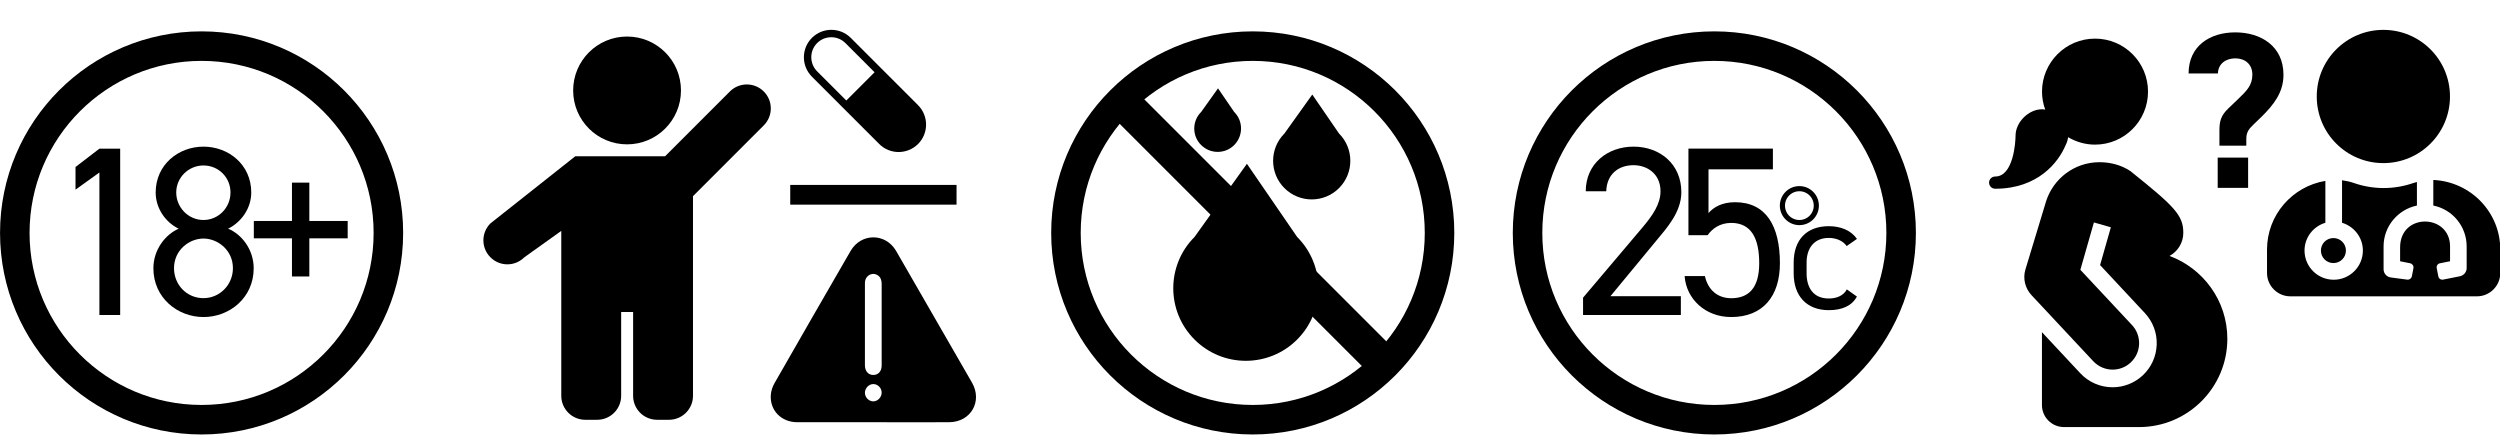 <?xml version="1.0" encoding="UTF-8"?><svg id="Layer_1" xmlns="http://www.w3.org/2000/svg" viewBox="0 0 359.89 62.55"><path d="M125.69,60.78c-3.65,0-7.3.01-10.95,0-2.27-.01-3.92-1.7-3.78-3.9.04-.59.24-1.22.54-1.73,3.63-6.35,7.28-12.68,10.94-19.01,1.52-2.63,5.05-2.63,6.57,0,3.65,6.31,7.29,12.63,10.92,18.95,1.54,2.69-.18,5.67-3.29,5.69-3.65.02-7.3,0-10.95,0ZM124.51,46.68c0,1.96,0,3.93,0,5.89,0,.85.47,1.4,1.19,1.41.73.01,1.22-.53,1.22-1.37,0-3.93,0-7.86,0-11.78,0-.23-.04-.48-.13-.69-.22-.52-.81-.8-1.32-.68-.56.13-.96.63-.96,1.27,0,1.98,0,3.97,0,5.95ZM125.7,57.78c.65,0,1.23-.59,1.22-1.28,0-.63-.54-1.19-1.16-1.21-.65-.03-1.25.57-1.25,1.25,0,.66.55,1.23,1.19,1.24Z" fill="#000" stroke-width="0"/><path d="M113.76,29.46v-2.84h23.94v2.84h-23.94Z" fill="#000" stroke-width="0"/><path d="M132.15,15.13l-4.95-4.95h0s-4.73-4.73-4.73-4.73c-1.54-1.54-4.04-1.54-5.59,0h0c-1.54,1.54-1.54,4.04,0,5.59l4.73,4.73.23.23,4.73,4.73c1.54,1.54,4.04,1.54,5.59,0h0c1.54-1.54,1.54-4.04,0-5.59ZM121.83,14.47l-4.2-4.2c-1.12-1.12-1.12-2.95,0-4.07s2.95-1.12,4.07,0l4.2,4.2-4.07,4.07Z" fill="#000" stroke-width="0"/><path d="M82.51,13.02c0-4.28,3.47-7.76,7.76-7.76s7.76,3.47,7.76,7.76-3.47,7.76-7.76,7.76-7.76-3.47-7.76-7.76ZM109.95,13.17c-1.35-1.35-3.53-1.35-4.88,0l-9.33,9.33h-12.93l-12.21,9.66c-1.35,1.35-1.35,3.53,0,4.88,1.35,1.35,3.53,1.35,4.88,0l5.32-3.8v23.74c0,1.9,1.54,3.45,3.45,3.45h1.72c1.9,0,3.45-1.54,3.45-3.45v-12.07h1.72v12.07c0,1.9,1.54,3.45,3.45,3.45h1.72c1.9,0,3.45-1.54,3.45-3.45v-28.74l10.19-10.19c1.35-1.35,1.35-3.53,0-4.88Z" fill="#000" stroke-width="0"/><circle cx="29.02" cy="33.53" r="26.89" fill="none" stroke="#000" stroke-miterlimit="10" stroke-width="4.25"/><circle cx="180.34" cy="33.53" r="26.89" fill="none" stroke="#000" stroke-miterlimit="10" stroke-width="4.25"/><circle cx="246.79" cy="33.53" r="26.89" fill="none" stroke="#000" stroke-miterlimit="10" stroke-width="4.25"/><path d="M17.3,45.35h-2.99v-20.52l-3.44,2.47v-3.26l3.44-2.64h2.99v23.96Z" fill="#000" stroke-width="0"/><path d="M25.71,32.92c-1.91-.94-3.3-2.95-3.3-5.21,0-3.99,3.26-6.6,6.88-6.6s6.88,2.6,6.88,6.6c0,2.26-1.42,4.27-3.33,5.21,1.94.8,3.68,2.99,3.68,5.7,0,4.24-3.47,7.02-7.22,7.02s-7.22-2.78-7.22-7.02c0-2.71,1.77-4.9,3.65-5.7ZM29.29,42.92c2.36,0,4.24-1.94,4.24-4.31,0-2.64-2.22-4.27-4.24-4.27s-4.24,1.63-4.24,4.27c0,2.36,1.81,4.31,4.24,4.31ZM29.29,31.67c2.15,0,3.89-1.77,3.89-3.96s-1.74-3.89-3.89-3.89-3.92,1.74-3.92,3.89,1.74,3.96,3.92,3.96Z" fill="#000" stroke-width="0"/><path d="M36.54,31.81h5.49v-5.52h2.5v5.52h5.52v2.5h-5.52v5.49h-2.5v-5.49h-5.49v-2.5Z" fill="#000" stroke-width="0"/><path d="M241.95,45.35h-14.06v-2.5l8.44-9.97c1.63-1.91,2.71-3.54,2.71-5.35,0-2.5-1.91-3.75-3.89-3.75-2.15,0-3.85,1.29-3.92,3.75h-2.95c0-3.96,3.13-6.42,6.88-6.42s6.88,2.47,6.88,6.56c0,2.85-2.08,5.14-3.61,6.98l-6.6,7.99h10.14v2.71Z" fill="#000" stroke-width="0"/><path d="M245.8,33.86h-2.74v-12.47h12.16v2.99h-9.27v6.29c.76-.87,1.98-1.56,3.82-1.56,4.45,0,6.46,3.4,6.46,8.79,0,4.72-2.43,7.74-7.02,7.74-3.72,0-6.46-2.6-6.7-5.9h2.92c.45,2.01,1.84,3.19,3.79,3.19,2.47,0,4.03-1.42,4.03-5.04s-1.18-5.8-4.03-5.8c-1.63,0-2.74.83-3.4,1.77Z" fill="#000" stroke-width="0"/><path d="M267.32,42.68c-.73,1.36-2.16,1.97-4.05,1.97-3.21,0-5.06-2.06-5.06-5.29v-1.55c0-3.33,1.9-5.25,5.06-5.25,1.76,0,3.21.63,4.05,1.83l-1.48,1.03c-.52-.75-1.5-1.17-2.58-1.17-2.01,0-3.19,1.36-3.19,3.56v1.55c0,2.01.94,3.61,3.19,3.61,1.1,0,2.11-.38,2.6-1.31l1.45,1.03Z" fill="#000" stroke-width="0"/><path d="M171.96,34.11c-4.08,4.08-4.08,10.69,0,14.77,4.08,4.08,10.69,4.08,14.77,0,4.08-4.08,4.08-10.69,0-14.77l-7.23-10.53-7.54,10.53Z" fill="#000" stroke-width="0"/><path d="M184.9,19.22c-2.17,2.17-2.17,5.69,0,7.86s5.69,2.17,7.86,0,2.17-5.69,0-7.86l-3.85-5.61-4.01,5.61Z" fill="#000" stroke-width="0"/><path d="M172.91,16.12c-1.32,1.32-1.32,3.45,0,4.76s3.45,1.32,4.76,0,1.32-3.45,0-4.76l-2.33-3.4-2.43,3.4Z" fill="#000" stroke-width="0"/><line x1="161.36" y1="14.47" x2="198.99" y2="52.1" fill="none" stroke="#000" stroke-miterlimit="10" stroke-width="5"/><circle cx="259.03" cy="29.6" r="2.44" fill="none" stroke="#000" stroke-miterlimit="10" stroke-width=".74"/><path d="M301.59,5.56c-4.21,0-7.63,3.41-7.63,7.63,0,.91.17,1.78.46,2.59-.15-.02-.3-.05-.46-.05-1.94,0-3.81,1.87-3.81,3.81,0,.88-.29,5.87-2.93,5.87-.49,0-.88.39-.88.88s.39.88.88.88c6.15,0,9.11-3.81,10.13-6.26.19-.36.31-.74.37-1.16,1.14.67,2.46,1.07,3.87,1.07,4.21,0,7.63-3.41,7.63-7.63s-3.41-7.63-7.63-7.63Z" fill="#000" stroke-width="0"/><path d="M312.31,36.85c1.18-.65,1.99-1.89,1.99-3.33h0c0-2.54-1.27-3.81-7.63-8.9-1.27-.84-2.8-1.27-4.44-1.27-3.6,0-6.64,2.36-7.68,5.62l-2.99,9.86c-.37,1.29-.03,2.67.88,3.65l8.9,9.52c.75.8,1.77,1.21,2.79,1.21.93,0,1.87-.34,2.6-1.03,1.54-1.44,1.62-3.85.18-5.39l-7.43-7.95,1.95-6.82,2.44.7-1.55,5.44,6.44,6.9c1.16,1.24,1.77,2.86,1.71,4.55-.06,1.7-.77,3.27-2.01,4.43-1.18,1.1-2.72,1.71-4.34,1.71-1.76,0-3.45-.73-4.65-2.02l-5.52-5.91v10.48c0,1.76,1.42,3.18,3.18,3.18h10.8c7.02,0,12.71-5.69,12.71-12.71,0-5.48-3.48-10.14-8.34-11.93Z" fill="#000" stroke-width="0"/><path d="M319.5,20.99v-2.21c0-1.34.22-2.14,1.25-3.14l1.44-1.38c1.28-1.22,2.05-2.02,2.05-3.52s-1.06-2.34-2.46-2.34c-1.31,0-2.46.74-2.5,2.18h-4.22c0-3.97,3.07-5.92,6.72-5.92s6.94,1.95,6.94,6.11c0,2.56-1.44,4.35-3.2,6.08l-1.06,1.02c-.64.64-1.09,1.06-1.09,2.11v.99h-3.87ZM323.63,22.69h-4.38v4.35h4.38v-4.35Z" fill="#000" stroke-width="0"/><path d="M343.1,23.48c5.3,0,9.59-4.29,9.59-9.59s-4.29-9.59-9.59-9.59-9.59,4.29-9.59,9.59,4.29,9.59,9.59,9.59ZM334.11,36.07c0,1,.8,1.8,1.8,1.8s1.8-.8,1.8-1.8-.8-1.8-1.8-1.8-1.8.8-1.8,1.8ZM350.29,25.92v3.67c2.74.55,4.8,2.98,4.8,5.88v3.12c0,.57-.4,1.06-.97,1.18l-2.41.48c-.32.07-.64-.14-.7-.47l-.23-1.18c-.07-.32.14-.64.47-.7l1.45-.29v-2.14c0-4.71-7.19-4.88-7.19.14v2l1.45.29c.32.07.53.38.47.7l-.23,1.18c-.07.32-.38.53-.7.47l-2.34-.31c-.59-.08-1.03-.58-1.03-1.19v-3.28c0-2.89,2.06-5.31,4.8-5.88v-3.39c-.16.05-.33.08-.49.14-1.35.47-2.8.73-4.3.73s-2.95-.26-4.3-.73c-.55-.19-1.12-.31-1.69-.39v6.12c1.73.52,3,2.11,3,4,0,2.32-1.88,4.2-4.2,4.2s-4.2-1.88-4.2-4.2c0-1.9,1.27-3.48,3-4v-6.03c-4.77.8-8.4,4.91-8.4,9.9v3.36c0,1.85,1.51,3.36,3.36,3.36h26.86c1.85,0,3.36-1.51,3.36-3.36v-3.36c0-5.4-4.26-9.76-9.59-10.03h0Z" fill="#000" stroke-width="0"/></svg>
